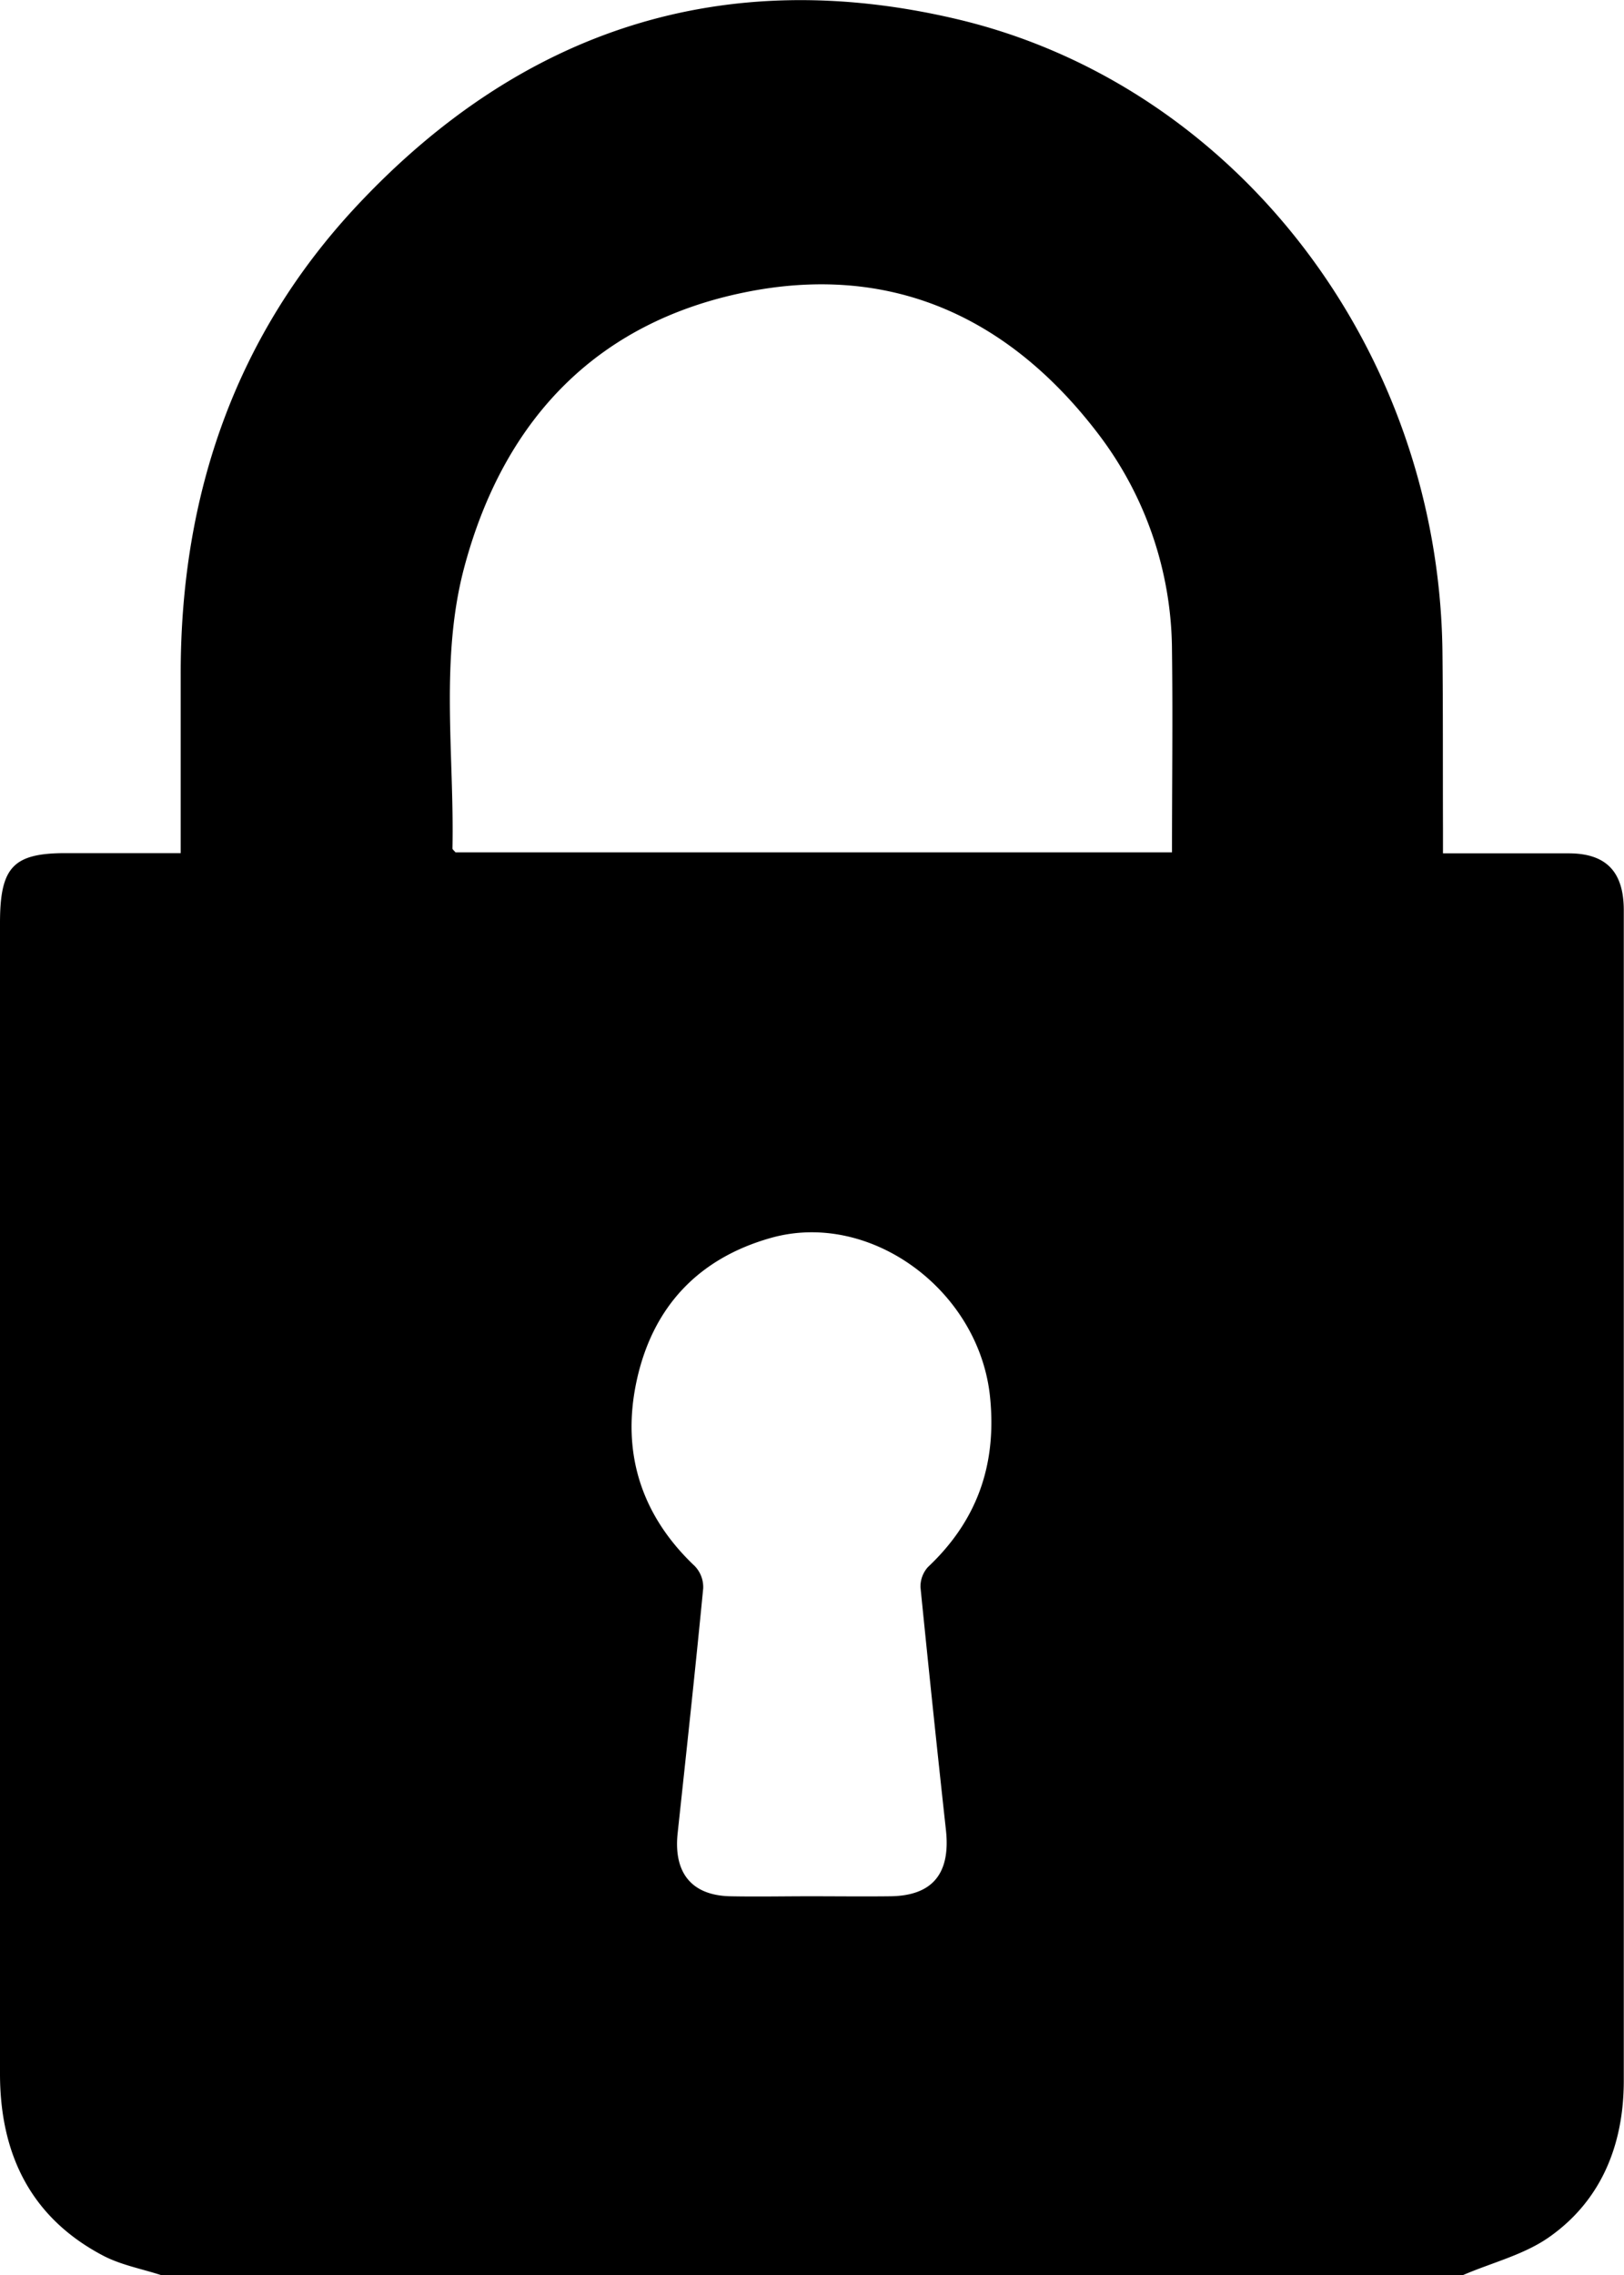 <svg width="15" height="21" fill="none" xmlns="http://www.w3.org/2000/svg"><path d="M13.515 21H1.485c-.18-.058-.37-.093-.535-.18-.653-.344-.95-.92-.95-1.678V8.521c0-.517.121-.646.607-.646h1.062V6.23c-.003-1.675.515-3.147 1.636-4.34C4.836.26 6.695-.324 8.823.173c2.577.6 4.463 3.035 4.5 5.834.006.547.003 1.094.005 1.64v.23h1.16c.345 0 .509.167.51.523v10.806c0 .596-.211 1.107-.686 1.442-.233.165-.53.237-.797.352ZM10.825 7.87c0-.633.008-1.247 0-1.86A3.318 3.318 0 0 0 10.14 4c-.843-1.102-1.945-1.572-3.268-1.3-1.336.274-2.207 1.144-2.58 2.522-.232.855-.095 1.74-.113 2.61 0 .01.016.02.028.036h6.618Zm-3.342 9.634c.248 0 .495.003.742 0 .39-.005.556-.212.512-.612-.082-.746-.16-1.493-.235-2.24a.269.269 0 0 1 .069-.187c.444-.418.635-.927.575-1.555-.092-.994-1.104-1.743-2.026-1.483-.663.187-1.094.631-1.242 1.33-.14.664.052 1.239.54 1.7a.28.28 0 0 1 .077.205c-.073.754-.155 1.507-.236 2.26-.039.366.129.573.483.582.246.005.494 0 .741 0Z" fill="#000"/></svg>